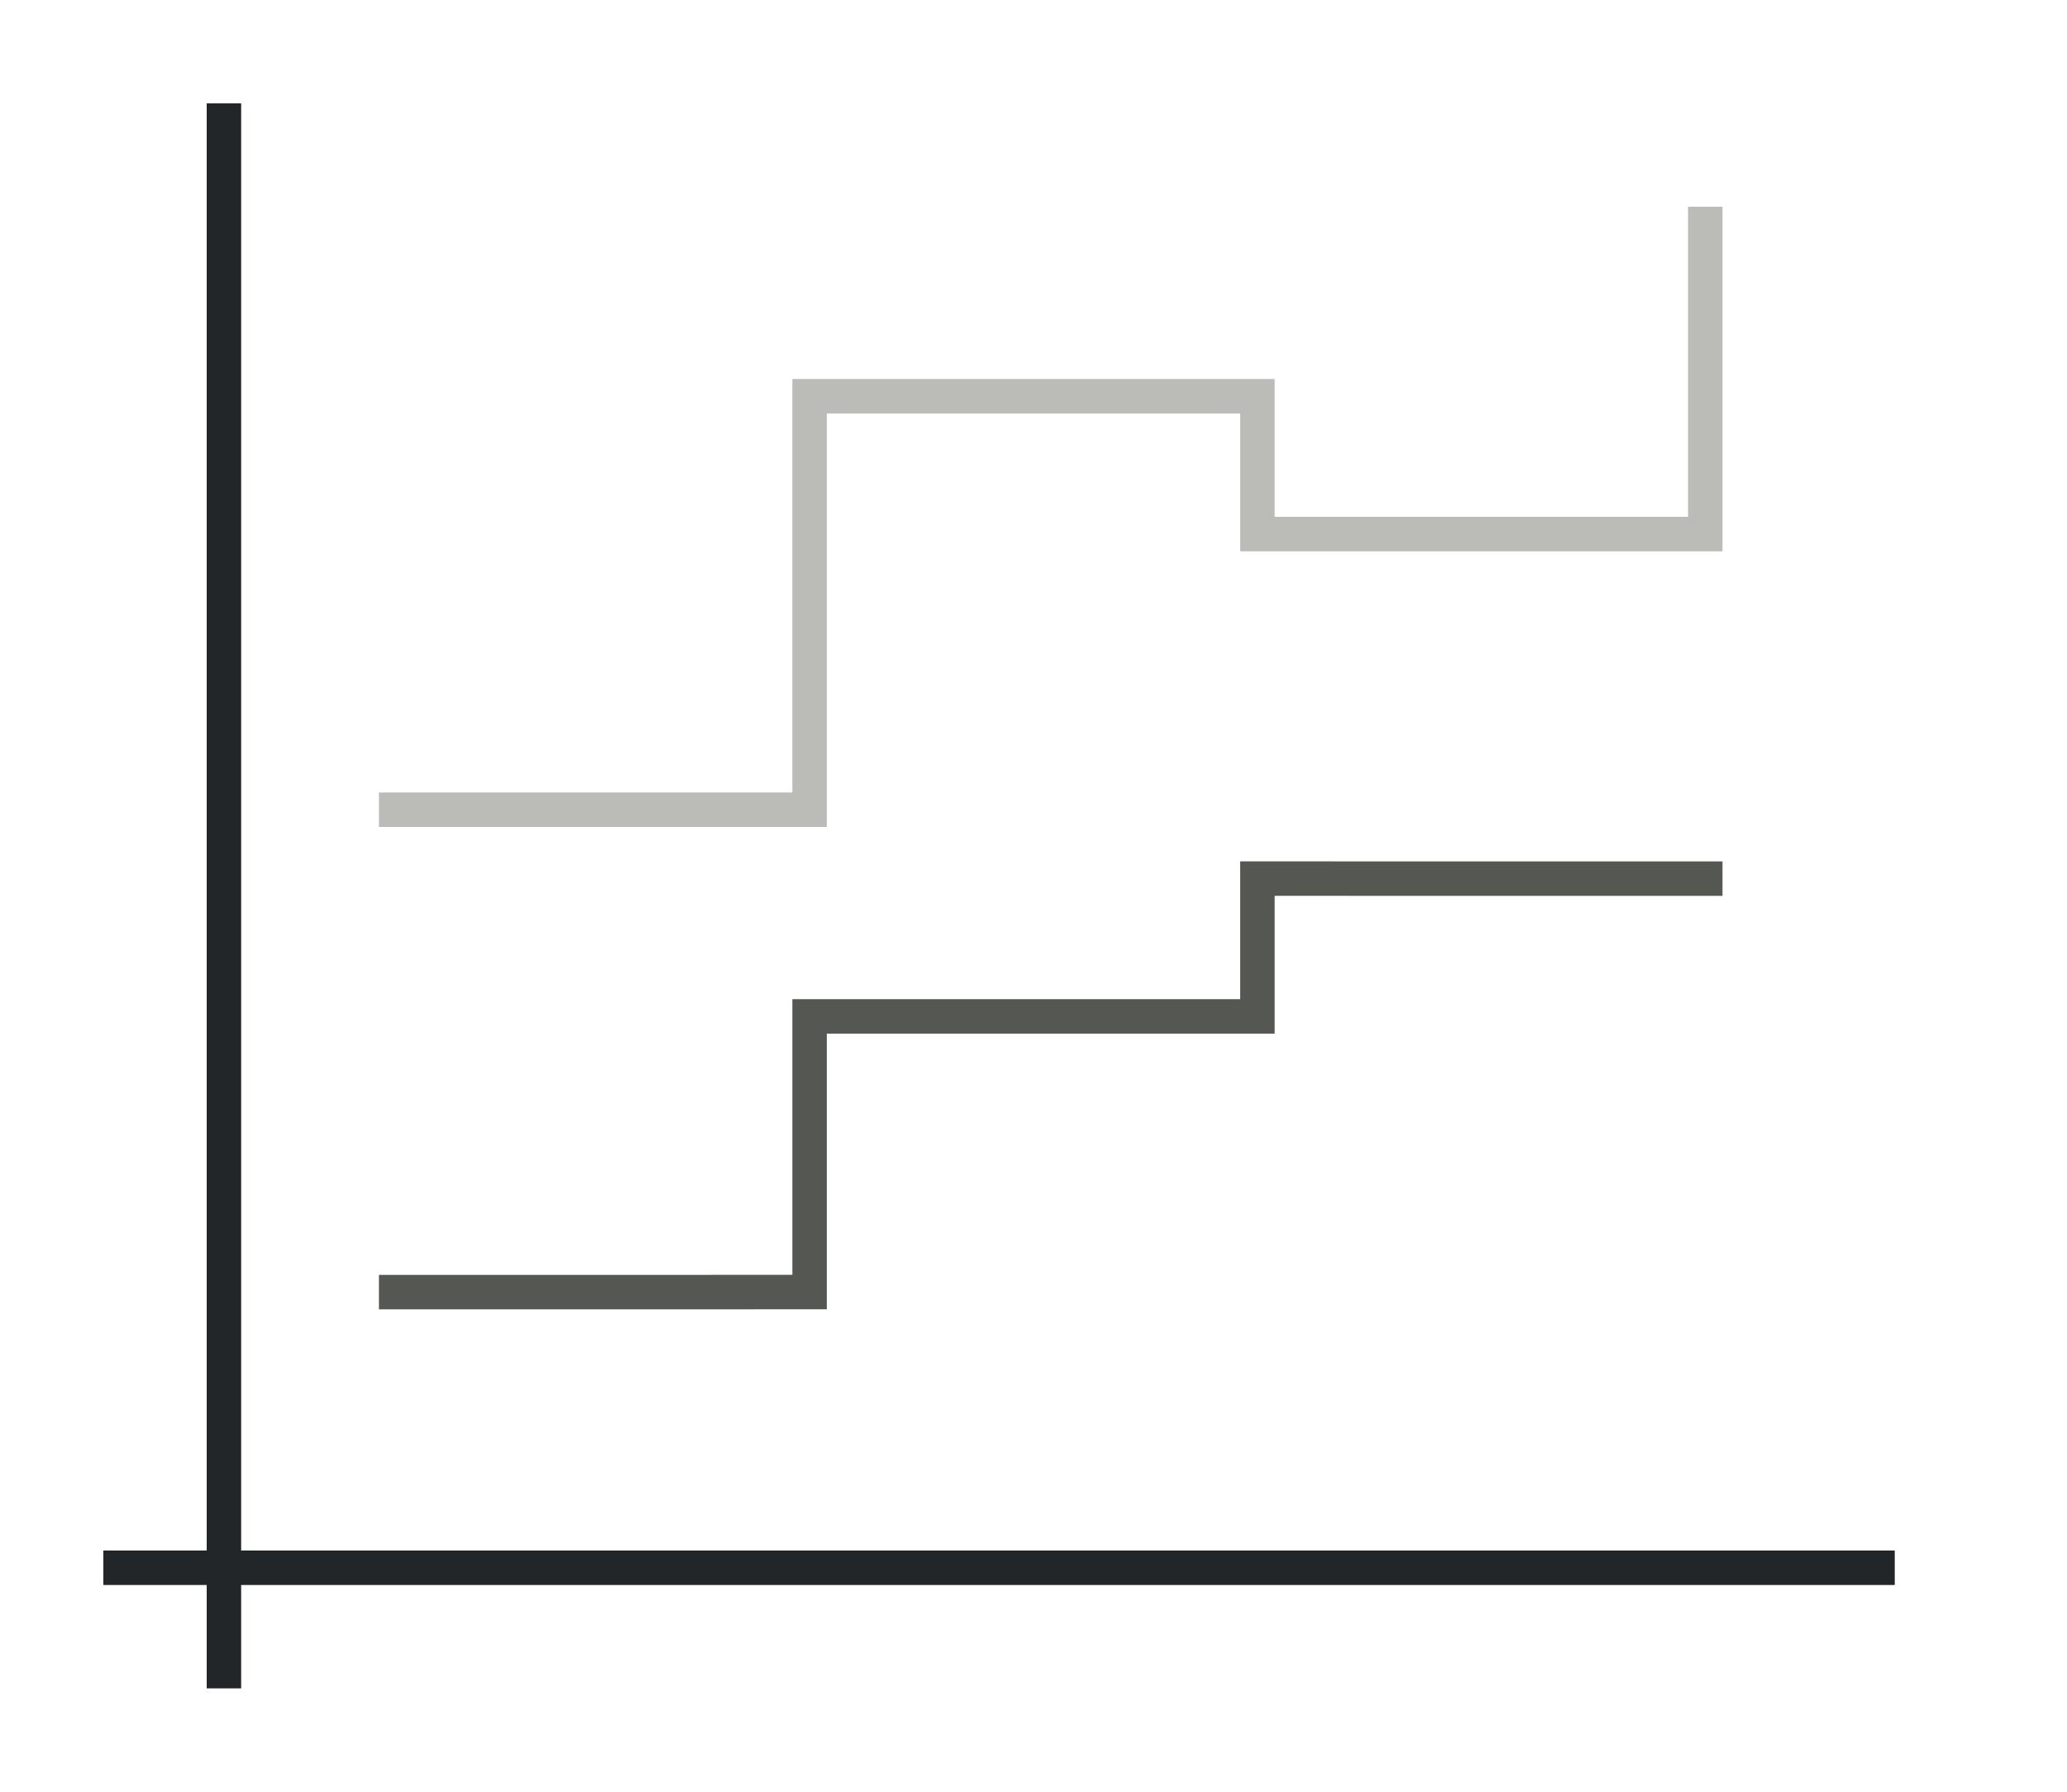 <svg height="52" viewBox="0 0 60 52" width="60" xmlns="http://www.w3.org/2000/svg"><g transform="translate(-120 -1000.362)"><path d="m120 1000.362h60v52h-60z" fill="#fff"/><path d="m123 1045.362h52v1h-52z" fill="#232629"/><path d="m126 1003.362h1v46h-1z" fill="#232629"/><path d="m156 1025.361v4h-13v8l-12 .001v1l13-.001v-8h13v-4l13 .001v-1z" fill="#555753" fill-rule="evenodd"/><path d="m169 1006.362v9h-12v-3-1h-13-1v12h-12v1h13v-1-11h12v4h1 12 1v-1-9z" fill="#bbbcb8"/></g></svg>